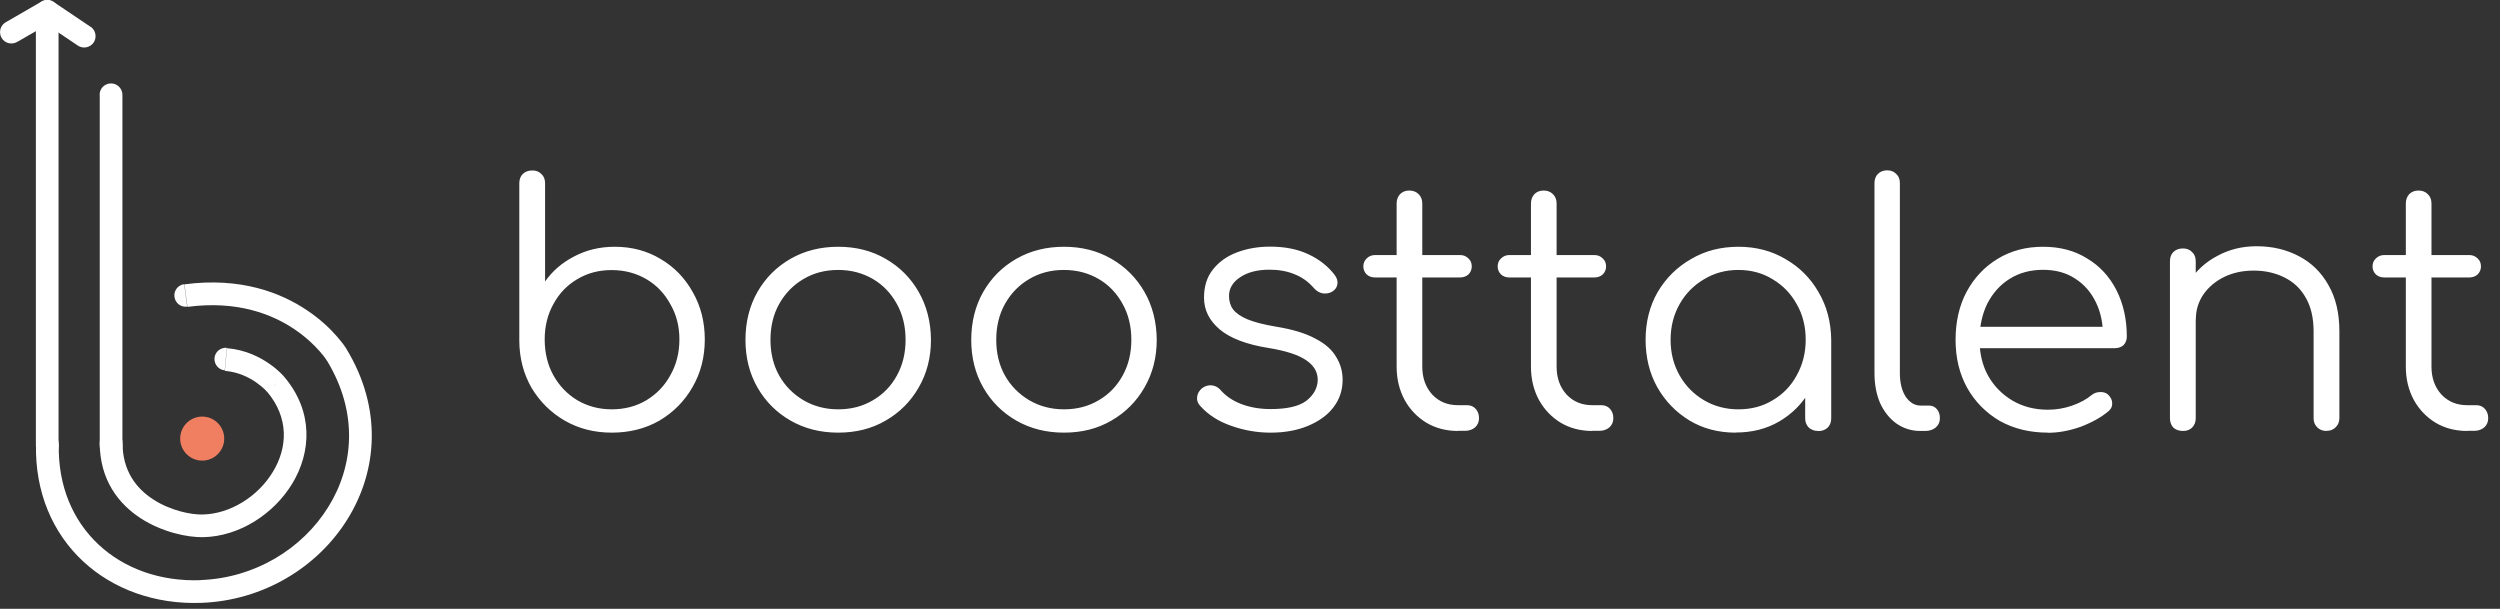 <svg width="193" height="47" viewBox="0 0 193 47" fill="none" xmlns="http://www.w3.org/2000/svg">
<rect x="0" y="0" width="193" height="47" fill="#333333" stroke="none"/>
<path d="M184.06 21.42C183.8 21.42 183.59 21.34 183.42 21.19C183.25 21.02 183.16 20.81 183.16 20.57C183.16 20.31 183.25 20.11 183.42 19.95C183.59 19.78 183.81 19.69 184.06 19.69H190.63C190.89 19.69 191.1 19.78 191.27 19.95C191.44 20.1 191.53 20.31 191.53 20.57C191.53 20.81 191.44 21.02 191.27 21.19C191.1 21.34 190.88 21.42 190.63 21.42H184.06ZM190.47 33.27C189.56 33.27 188.74 33.06 188.02 32.63C187.32 32.2 186.76 31.62 186.35 30.88C185.94 30.12 185.73 29.27 185.73 28.3V15.71C185.73 15.42 185.82 15.18 185.99 14.99C186.18 14.8 186.42 14.71 186.71 14.71C187 14.71 187.24 14.8 187.43 14.99C187.62 15.18 187.71 15.42 187.71 15.71V28.3C187.71 29.18 187.97 29.9 188.48 30.46C189 31.01 189.66 31.28 190.46 31.28H191.16C191.43 31.28 191.66 31.37 191.83 31.56C192 31.75 192.09 31.99 192.09 32.28C192.09 32.57 191.99 32.81 191.78 33C191.57 33.17 191.32 33.26 191.01 33.26H190.47V33.27ZM168.53 33.27C168.22 33.27 167.97 33.18 167.78 33.01C167.61 32.82 167.52 32.58 167.52 32.29V20.18C167.52 19.87 167.61 19.63 167.78 19.46C167.97 19.27 168.22 19.18 168.53 19.18C168.82 19.18 169.05 19.27 169.23 19.46C169.42 19.63 169.51 19.87 169.51 20.18V32.29C169.51 32.58 169.42 32.82 169.23 33.01C169.06 33.18 168.83 33.27 168.53 33.27ZM179.61 33.27C179.32 33.27 179.08 33.18 178.89 32.99C178.7 32.8 178.61 32.57 178.61 32.29V25.59C178.61 24.53 178.4 23.65 177.99 22.96C177.6 22.27 177.05 21.76 176.34 21.41C175.65 21.07 174.87 20.89 174 20.89C173.13 20.89 172.39 21.05 171.71 21.38C171.04 21.71 170.51 22.15 170.11 22.72C169.72 23.29 169.52 23.93 169.52 24.65H168.1C168.13 23.57 168.43 22.61 168.98 21.77C169.53 20.91 170.26 20.24 171.17 19.76C172.08 19.26 173.09 19.01 174.21 19.01C175.43 19.01 176.52 19.27 177.48 19.78C178.44 20.28 179.2 21.02 179.75 22C180.32 22.98 180.6 24.17 180.6 25.58V32.28C180.6 32.55 180.51 32.79 180.32 32.98C180.13 33.17 179.9 33.26 179.62 33.26L179.61 33.27ZM158.1 33.4C156.71 33.4 155.47 33.1 154.39 32.5C153.33 31.88 152.48 31.03 151.87 29.95C151.27 28.87 150.97 27.63 150.97 26.24C150.97 24.85 151.25 23.6 151.82 22.53C152.4 21.45 153.2 20.6 154.22 19.98C155.24 19.36 156.4 19.05 157.72 19.05C159.04 19.05 160.16 19.35 161.12 19.95C162.1 20.53 162.85 21.35 163.39 22.4C163.92 23.45 164.19 24.64 164.19 25.98C164.19 26.25 164.1 26.48 163.93 26.65C163.76 26.8 163.54 26.88 163.26 26.88H152.31V25.23H163.46L162.35 26.03C162.37 25.03 162.19 24.14 161.81 23.35C161.43 22.56 160.89 21.94 160.19 21.5C159.5 21.05 158.68 20.83 157.72 20.83C156.76 20.83 155.88 21.06 155.14 21.53C154.4 21.99 153.83 22.64 153.41 23.46C153.02 24.27 152.82 25.19 152.82 26.24C152.82 27.29 153.04 28.21 153.49 29.02C153.95 29.83 154.58 30.46 155.37 30.93C156.16 31.39 157.07 31.63 158.1 31.63C158.72 31.63 159.34 31.53 159.95 31.32C160.59 31.1 161.09 30.82 161.47 30.5C161.66 30.35 161.87 30.27 162.11 30.27C162.35 30.25 162.56 30.31 162.73 30.45C162.95 30.66 163.06 30.88 163.06 31.12C163.08 31.36 162.98 31.57 162.78 31.74C162.21 32.22 161.49 32.62 160.62 32.95C159.74 33.26 158.9 33.41 158.1 33.41V33.4ZM148.26 33.27C147.57 33.27 146.96 33.08 146.41 32.7C145.88 32.32 145.46 31.8 145.15 31.13C144.86 30.46 144.71 29.69 144.71 28.81V14.13C144.71 13.84 144.8 13.61 144.97 13.43C145.16 13.24 145.4 13.15 145.69 13.15C145.98 13.15 146.21 13.24 146.39 13.43C146.58 13.6 146.67 13.83 146.67 14.13V28.81C146.67 29.55 146.82 30.15 147.11 30.61C147.42 31.07 147.81 31.31 148.27 31.31H148.91C149.17 31.31 149.37 31.4 149.53 31.59C149.68 31.76 149.76 31.99 149.76 32.29C149.76 32.59 149.65 32.82 149.43 33.01C149.22 33.18 148.95 33.27 148.61 33.27H148.28H148.26ZM140.36 33.27C140.07 33.27 139.83 33.18 139.64 33.01C139.45 32.82 139.36 32.58 139.36 32.29V27.89L139.85 25.86L141.37 26.25V32.3C141.37 32.59 141.28 32.83 141.09 33.02C140.9 33.19 140.66 33.28 140.37 33.28L140.36 33.27ZM134.2 31.6C135.2 31.6 136.08 31.37 136.85 30.9C137.64 30.44 138.26 29.8 138.7 28.99C139.16 28.17 139.4 27.25 139.4 26.23C139.4 25.21 139.17 24.28 138.7 23.47C138.25 22.66 137.64 22.03 136.85 21.56C136.08 21.08 135.19 20.84 134.2 20.84C133.21 20.84 132.34 21.08 131.55 21.56C130.76 22.02 130.13 22.66 129.67 23.47C129.21 24.28 128.97 25.2 128.97 26.23C128.97 27.26 129.2 28.16 129.67 28.99C130.13 29.8 130.76 30.43 131.55 30.9C132.34 31.36 133.22 31.6 134.2 31.6ZM133.99 33.4C132.67 33.4 131.48 33.09 130.44 32.47C129.39 31.83 128.56 30.98 127.94 29.89C127.34 28.81 127.04 27.59 127.04 26.23C127.04 24.87 127.35 23.63 127.97 22.55C128.61 21.47 129.46 20.62 130.55 20C131.63 19.36 132.85 19.05 134.21 19.05C135.57 19.05 136.78 19.37 137.84 20C138.92 20.62 139.77 21.47 140.39 22.55C141.03 23.63 141.35 24.86 141.37 26.23L140.57 26.85C140.57 28.09 140.28 29.2 139.69 30.2C139.12 31.18 138.34 31.96 137.35 32.54C136.37 33.11 135.26 33.39 134 33.39L133.99 33.4ZM116.52 21.42C116.26 21.42 116.05 21.34 115.88 21.19C115.71 21.02 115.62 20.81 115.62 20.57C115.62 20.31 115.71 20.11 115.88 19.95C116.05 19.78 116.27 19.69 116.52 19.69H123.09C123.35 19.69 123.56 19.78 123.73 19.95C123.9 20.1 123.99 20.31 123.99 20.57C123.99 20.81 123.9 21.02 123.73 21.19C123.56 21.34 123.34 21.42 123.09 21.42H116.52ZM122.93 33.27C122.02 33.27 121.2 33.06 120.48 32.63C119.78 32.2 119.22 31.62 118.81 30.88C118.4 30.12 118.19 29.27 118.19 28.3V15.71C118.19 15.42 118.28 15.18 118.45 14.99C118.64 14.8 118.88 14.71 119.17 14.71C119.46 14.71 119.7 14.8 119.89 14.99C120.08 15.18 120.17 15.42 120.17 15.71V28.3C120.17 29.18 120.43 29.9 120.94 30.46C121.46 31.01 122.12 31.28 122.92 31.28H123.62C123.89 31.28 124.12 31.37 124.29 31.56C124.46 31.75 124.55 31.99 124.55 32.28C124.55 32.57 124.45 32.81 124.24 33C124.03 33.17 123.78 33.26 123.47 33.26H122.93V33.27ZM106.15 21.42C105.89 21.42 105.68 21.34 105.51 21.19C105.34 21.02 105.25 20.81 105.25 20.57C105.25 20.31 105.34 20.11 105.51 19.95C105.68 19.78 105.9 19.69 106.15 19.69H112.72C112.98 19.69 113.19 19.78 113.36 19.95C113.53 20.1 113.62 20.31 113.62 20.57C113.62 20.81 113.53 21.02 113.36 21.19C113.19 21.34 112.97 21.42 112.72 21.42H106.15ZM112.56 33.27C111.65 33.27 110.83 33.06 110.11 32.63C109.41 32.2 108.85 31.62 108.44 30.88C108.03 30.12 107.82 29.27 107.82 28.3V15.71C107.82 15.42 107.91 15.18 108.08 14.99C108.27 14.8 108.51 14.71 108.8 14.71C109.09 14.71 109.33 14.8 109.52 14.99C109.71 15.18 109.8 15.42 109.8 15.71V28.3C109.8 29.18 110.06 29.9 110.57 30.46C111.09 31.01 111.75 31.28 112.55 31.28H113.25C113.52 31.28 113.75 31.37 113.92 31.56C114.09 31.75 114.18 31.99 114.18 32.28C114.18 32.57 114.08 32.81 113.87 33C113.66 33.17 113.41 33.26 113.1 33.26H112.56V33.27ZM98.08 33.4C97.07 33.4 96.06 33.23 95.07 32.88C94.07 32.54 93.27 32.02 92.65 31.33C92.46 31.12 92.38 30.89 92.42 30.63C92.45 30.37 92.58 30.15 92.81 29.96C93.05 29.79 93.3 29.72 93.56 29.75C93.82 29.78 94.03 29.9 94.2 30.08C94.61 30.56 95.15 30.93 95.82 31.19C96.51 31.45 97.26 31.58 98.09 31.58C99.36 31.58 100.28 31.37 100.85 30.94C101.42 30.49 101.71 29.96 101.73 29.34C101.73 28.72 101.44 28.22 100.85 27.82C100.27 27.41 99.3 27.09 97.97 26.87C96.24 26.6 94.97 26.11 94.16 25.43C93.35 24.74 92.95 23.93 92.95 22.98C92.95 22.1 93.18 21.37 93.65 20.79C94.11 20.21 94.73 19.77 95.5 19.48C96.27 19.19 97.12 19.04 98.05 19.04C99.2 19.04 100.19 19.24 101.01 19.63C101.85 20.02 102.53 20.56 103.04 21.23C103.21 21.45 103.28 21.69 103.25 21.93C103.22 22.17 103.08 22.37 102.84 22.52C102.63 22.64 102.39 22.68 102.12 22.65C101.86 22.6 101.64 22.47 101.45 22.26C101.02 21.76 100.52 21.4 99.96 21.18C99.39 20.94 98.74 20.82 98 20.82C97.06 20.82 96.3 21.02 95.73 21.41C95.16 21.79 94.88 22.27 94.88 22.85C94.88 23.24 94.98 23.59 95.19 23.88C95.41 24.17 95.78 24.43 96.3 24.65C96.83 24.87 97.57 25.06 98.52 25.22C99.81 25.43 100.82 25.74 101.56 26.15C102.32 26.54 102.85 27.02 103.16 27.57C103.49 28.1 103.65 28.69 103.65 29.32C103.65 30.13 103.41 30.84 102.93 31.46C102.47 32.06 101.81 32.53 100.97 32.88C100.15 33.22 99.19 33.4 98.11 33.4H98.08ZM82.14 31.6C83.14 31.6 84.03 31.37 84.82 30.9C85.61 30.44 86.23 29.8 86.67 28.99C87.12 28.18 87.34 27.26 87.34 26.23C87.34 25.2 87.12 24.28 86.67 23.47C86.22 22.65 85.61 22 84.82 21.54C84.03 21.08 83.14 20.84 82.14 20.84C81.14 20.84 80.25 21.07 79.46 21.54C78.67 22 78.04 22.65 77.58 23.47C77.13 24.28 76.91 25.2 76.91 26.23C76.91 27.26 77.13 28.18 77.58 28.99C78.04 29.8 78.67 30.43 79.46 30.9C80.25 31.36 81.14 31.6 82.14 31.6ZM82.14 33.4C80.77 33.4 79.54 33.09 78.46 32.47C77.38 31.85 76.53 31 75.91 29.92C75.29 28.84 74.98 27.61 74.98 26.24C74.98 24.87 75.29 23.61 75.91 22.53C76.53 21.45 77.38 20.6 78.46 19.98C79.54 19.36 80.77 19.05 82.14 19.05C83.51 19.05 84.73 19.36 85.8 19.98C86.88 20.6 87.73 21.45 88.35 22.53C88.97 23.61 89.29 24.85 89.3 26.24C89.3 27.61 88.98 28.84 88.35 29.92C87.73 31 86.88 31.85 85.8 32.47C84.74 33.09 83.52 33.4 82.14 33.4ZM64.71 31.6C65.71 31.6 66.6 31.37 67.39 30.9C68.18 30.44 68.8 29.8 69.24 28.99C69.69 28.18 69.91 27.26 69.91 26.23C69.91 25.2 69.69 24.28 69.24 23.47C68.79 22.65 68.18 22 67.39 21.54C66.6 21.08 65.71 20.84 64.71 20.84C63.71 20.84 62.82 21.07 62.03 21.54C61.24 22 60.61 22.65 60.15 23.47C59.7 24.28 59.48 25.2 59.48 26.23C59.48 27.26 59.7 28.18 60.15 28.99C60.61 29.8 61.24 30.43 62.03 30.9C62.82 31.36 63.71 31.6 64.71 31.6ZM64.71 33.4C63.34 33.4 62.11 33.09 61.03 32.47C59.95 31.85 59.1 31 58.48 29.92C57.86 28.84 57.55 27.61 57.55 26.24C57.55 24.87 57.86 23.61 58.48 22.53C59.1 21.45 59.95 20.6 61.03 19.98C62.11 19.36 63.34 19.05 64.71 19.05C66.08 19.05 67.3 19.36 68.37 19.98C69.45 20.6 70.3 21.45 70.92 22.53C71.54 23.61 71.86 24.85 71.87 26.24C71.87 27.61 71.55 28.84 70.92 29.92C70.3 31 69.45 31.85 68.37 32.47C67.31 33.09 66.09 33.4 64.71 33.4ZM47.22 31.6C48.22 31.6 49.11 31.37 49.9 30.9C50.69 30.42 51.31 29.78 51.75 28.97C52.21 28.16 52.45 27.24 52.45 26.21C52.45 25.18 52.22 24.29 51.75 23.48C51.3 22.66 50.69 22.01 49.9 21.55C49.11 21.09 48.22 20.85 47.22 20.85C46.22 20.85 45.36 21.08 44.57 21.55C43.78 22.01 43.16 22.66 42.72 23.48C42.27 24.29 42.05 25.2 42.05 26.21C42.05 27.22 42.27 28.16 42.72 28.97C43.17 29.78 43.78 30.42 44.57 30.9C45.36 31.36 46.24 31.6 47.22 31.6ZM47.22 33.4C45.88 33.4 44.67 33.09 43.59 32.47C42.53 31.85 41.68 31.01 41.04 29.95C40.42 28.87 40.1 27.66 40.09 26.32V14.16C40.09 13.85 40.18 13.61 40.35 13.44C40.54 13.25 40.79 13.16 41.1 13.16C41.39 13.16 41.62 13.25 41.8 13.44C41.99 13.61 42.08 13.85 42.08 14.16V21.73C42.65 20.92 43.39 20.28 44.32 19.8C45.26 19.3 46.31 19.05 47.46 19.05C48.78 19.05 49.97 19.37 51.01 20C52.06 20.62 52.88 21.47 53.48 22.55C54.1 23.63 54.41 24.85 54.41 26.21C54.41 27.57 54.09 28.81 53.46 29.89C52.84 30.97 51.99 31.83 50.91 32.47C49.83 33.09 48.6 33.4 47.23 33.4H47.22Z" fill="white"/>
<path d="M21.28 29.66C21.733 29.293 21.96 29.11 21.96 29.11C21.96 29.11 21.95 29.1 21.94 29.09C21.92 29.07 21.9 29.05 21.88 29.02C21.83 28.96 21.75 28.88 21.65 28.78C21.45 28.59 21.17 28.34 20.79 28.08C20.04 27.56 18.94 27 17.52 26.88L17.36 28.63C18.4 28.72 19.22 29.13 19.79 29.53C20.07 29.73 20.29 29.92 20.43 30.05C20.5 30.12 20.55 30.17 20.58 30.21C20.6 30.23 20.61 30.24 20.61 30.25C20.61 30.25 20.837 30.067 21.29 29.7L21.28 29.66ZM15.67 41.47C18.49 41.42 21.15 39.67 22.57 37.32C24.02 34.92 24.22 31.79 21.95 29.1L20.61 30.23C22.33 32.26 22.2 34.56 21.07 36.42C19.92 38.33 17.77 39.68 15.64 39.72L15.67 41.47ZM7.7 34.19C7.7 37.04 9.15 38.9 10.86 40.01C12.53 41.09 14.47 41.49 15.67 41.47L15.64 39.72C14.76 39.74 13.17 39.43 11.82 38.55C10.51 37.7 9.46 36.34 9.46 34.2H7.71L7.7 34.19ZM17.51 26.85C17.03 26.81 16.6 27.16 16.56 27.64C16.52 28.12 16.87 28.55 17.35 28.59L17.51 26.84V26.85ZM21.29 29.66L20.61 30.21C20.61 30.21 20.61 30.21 20.62 30.22L21.29 29.65V29.66ZM9.46 34.19C9.46 33.71 9.07 33.31 8.58 33.31C8.09 33.31 7.7 33.7 7.7 34.19H9.45H9.46Z" fill="white"/>
<path d="M9.45 34.42V7.31H7.7V34.41H9.45V34.42ZM9.45 7.32C9.45 6.84 9.06 6.44 8.57 6.44C8.08 6.44 7.69 6.83 7.69 7.32H9.44H9.45ZM7.7 34.42C7.7 34.9 8.09 35.3 8.58 35.3C9.07 35.3 9.46 34.91 9.46 34.42H7.71H7.7Z" fill="white"/>
<path d="M25.99 27.39C26.49 27.083 26.74 26.93 26.74 26.93C26.74 26.93 26.74 26.92 26.73 26.91C26.73 26.89 26.71 26.87 26.69 26.85C26.66 26.8 26.61 26.73 26.55 26.64C26.42 26.47 26.24 26.23 25.99 25.95C25.5 25.39 24.75 24.66 23.74 23.98C21.69 22.59 18.57 21.38 14.24 21.95L14.47 23.69C18.32 23.18 21.02 24.26 22.75 25.43C23.62 26.02 24.26 26.64 24.67 27.11C24.88 27.34 25.03 27.54 25.12 27.67C25.17 27.74 25.2 27.79 25.22 27.82C25.23 27.84 25.24 27.85 25.24 27.85C25.24 27.85 25.49 27.697 25.99 27.39ZM15.56 46.54C20.33 46.36 24.52 43.79 26.82 40.09C29.14 36.37 29.54 31.53 26.74 26.93L25.24 27.84C27.68 31.85 27.32 35.98 25.33 39.16C23.33 42.37 19.67 44.63 15.49 44.78L15.56 46.53V46.54ZM2.78 34.24C2.59 41.82 8.4 46.81 15.56 46.54L15.5 44.79C9.25 45.02 4.38 40.75 4.54 34.28L2.79 34.24H2.78ZM14.22 21.94C13.74 22 13.4 22.44 13.47 22.92C13.53 23.4 13.97 23.74 14.45 23.67L14.22 21.93V21.94ZM4.53 34.29C4.54 33.81 4.16 33.4 3.68 33.39C3.2 33.38 2.79 33.76 2.78 34.24L4.53 34.28V34.29Z" fill="white"/>
<path d="M3.21 0.12L0.44 1.72L1.32 3.24L4.1 1.64L3.21 0.12ZM4.52 34.42V0.88H2.77V34.42H4.52ZM0.44 1.72C0.02 1.96 -0.12 2.5 0.12 2.92C0.36 3.34 0.9 3.48 1.32 3.24L0.44 1.72ZM3.65 0.88H4.53C4.53 0.57 4.36 0.28 4.09 0.12C3.82 -0.04 3.48 -0.04 3.21 0.12L3.65 0.88ZM2.77 34.42C2.77 34.9 3.16 35.3 3.65 35.3C4.14 35.3 4.53 34.91 4.53 34.42H2.78H2.77Z" fill="white"/>
<path d="M3.16 1.6L6.01 3.52L6.99 2.07L4.14 0.15L3.16 1.6ZM6.01 3.52C6.41 3.79 6.96 3.68 7.23 3.28C7.5 2.88 7.39 2.33 6.99 2.06L6.01 3.51V3.52ZM4.14 0.15C3.74 -0.12 3.19 -0.01 2.92 0.39C2.65 0.79 2.76 1.34 3.16 1.61L4.14 0.16V0.15Z" fill="white"/>
<path d="M15.61 35.56C16.549 35.56 17.31 34.799 17.31 33.86C17.31 32.921 16.549 32.16 15.61 32.16C14.671 32.16 13.91 32.921 13.91 33.86C13.91 34.799 14.671 35.56 15.61 35.56Z" fill="#F07F61"/>
</svg>
